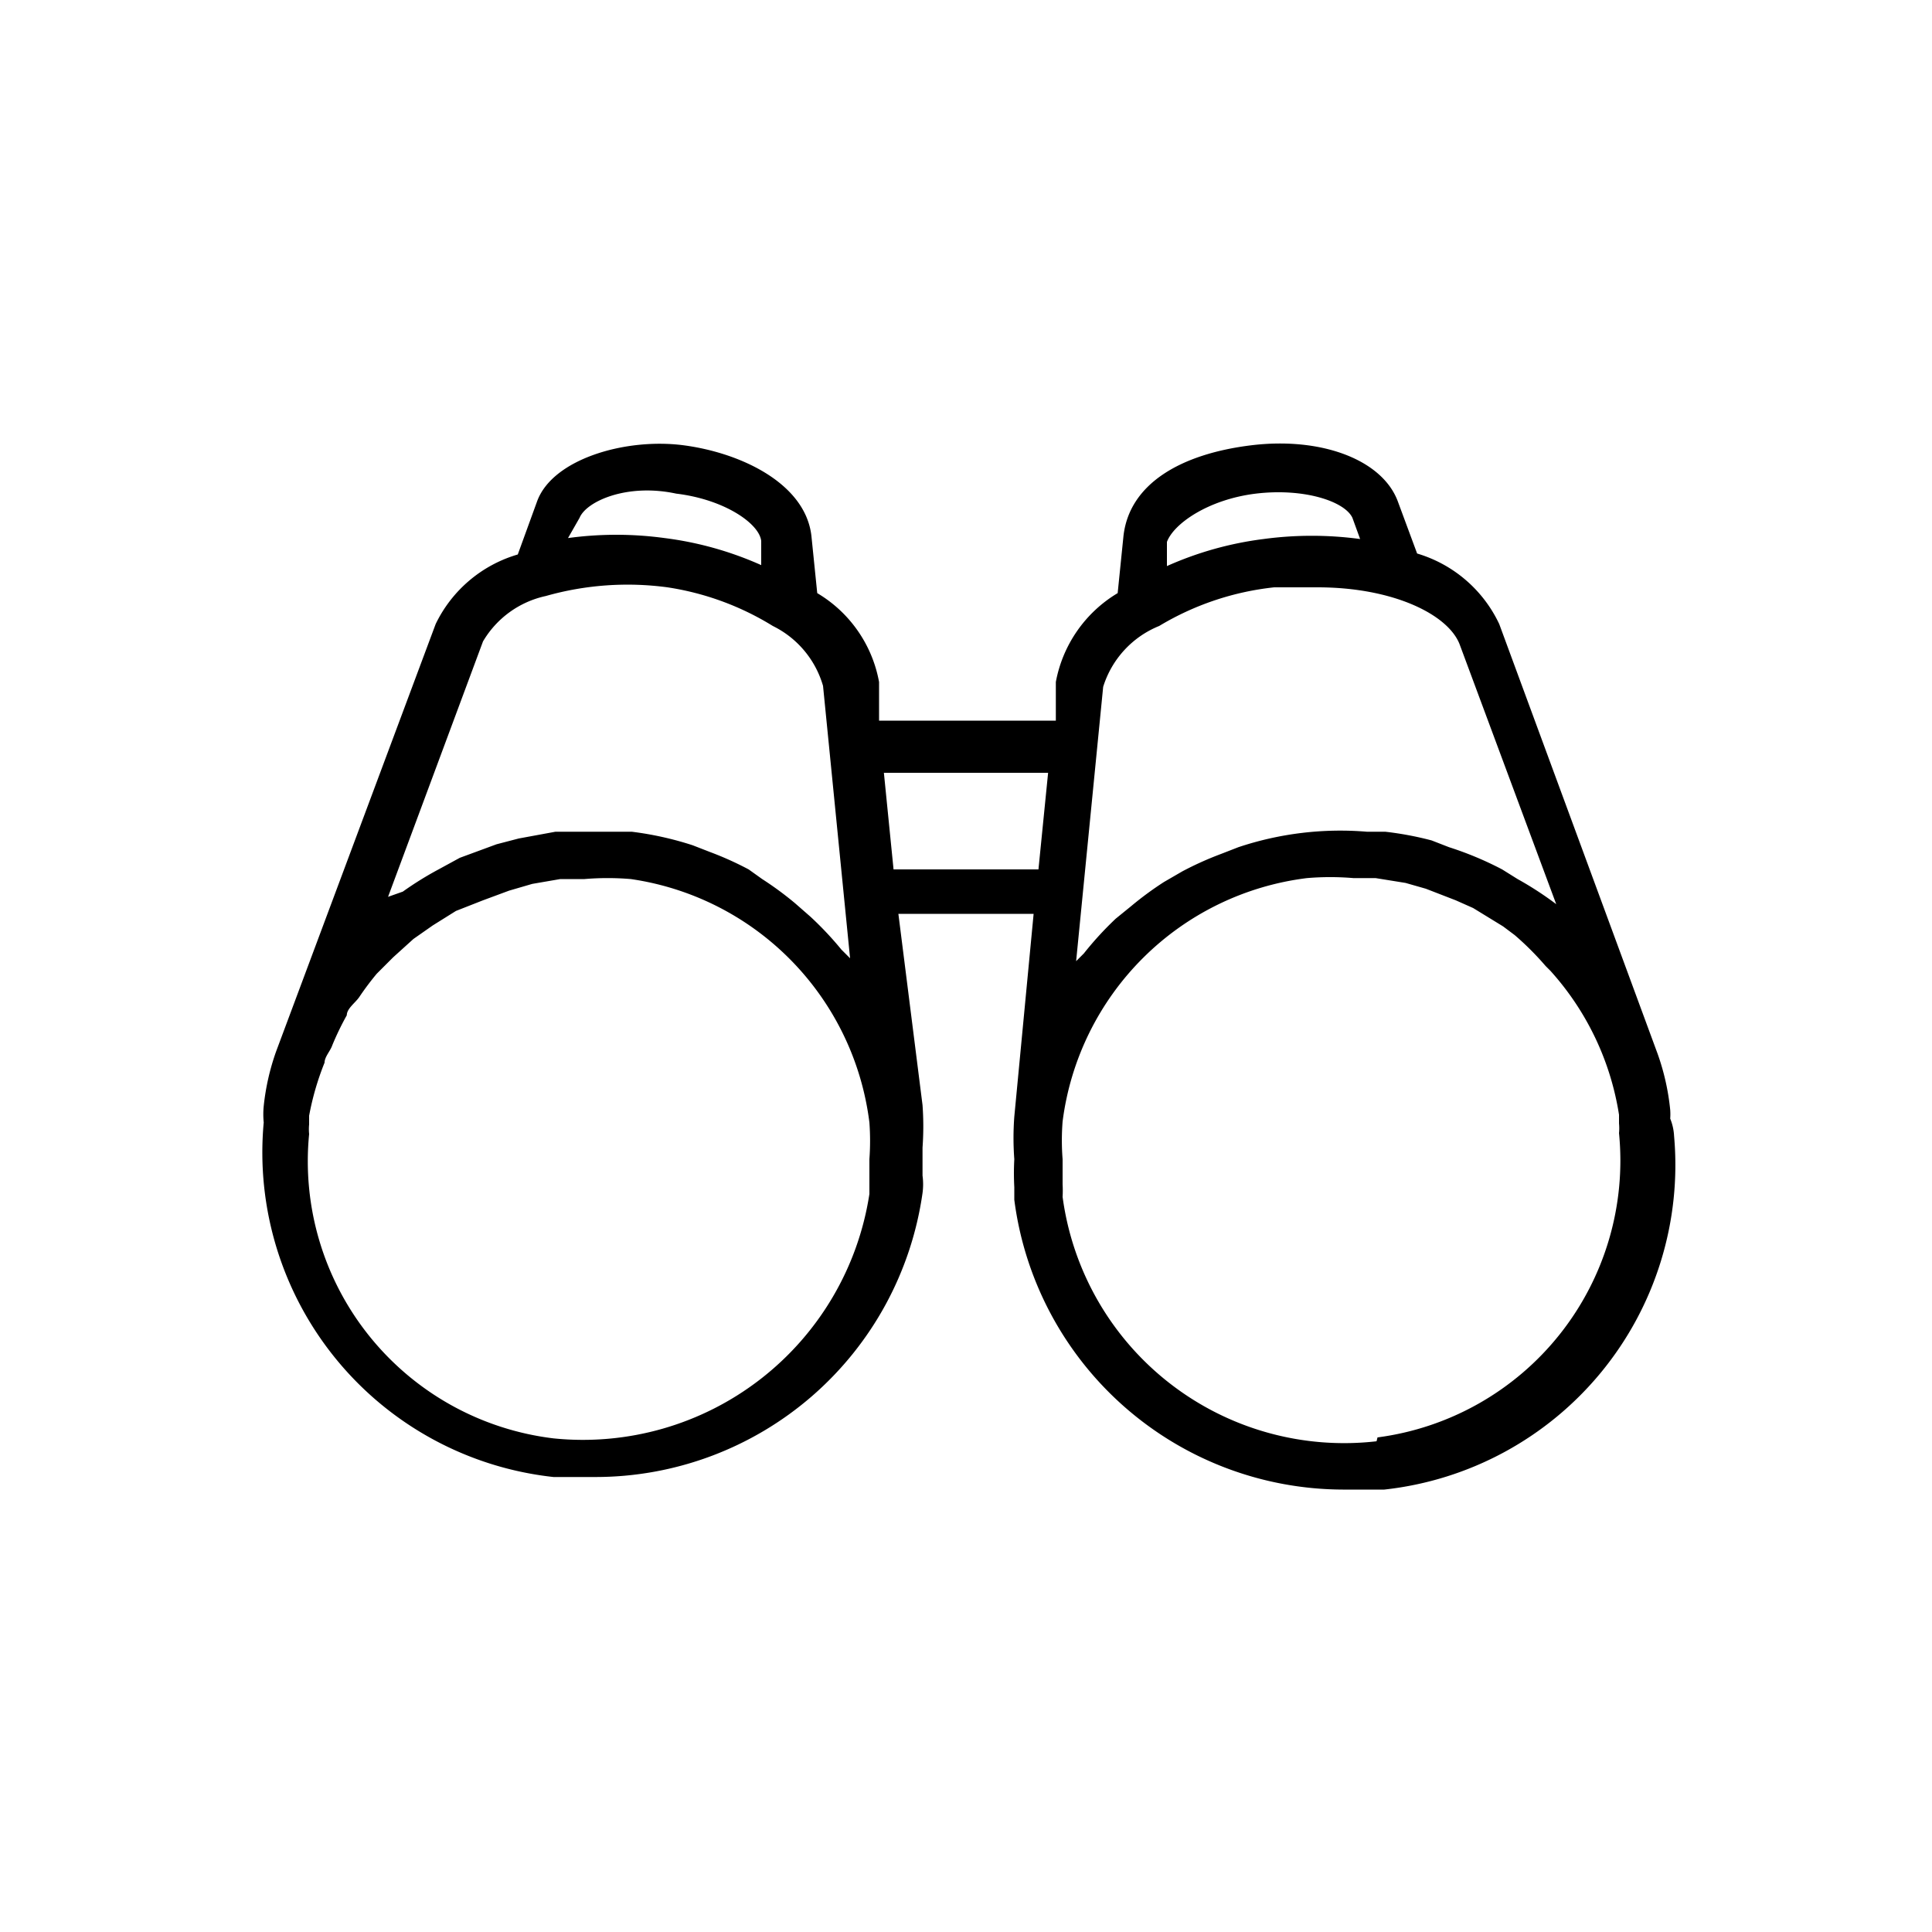 <svg class="navicon" id="Layer_1" data-name="Layer 1" xmlns="http://www.w3.org/2000/svg" viewBox="0 0 20 20">
    <defs>
        <style>
        </style>
    </defs>
    
    <title>user_insights</title>
    <path class="cls-1" d="M17.29,11.58a.64.64,0,0,0,0-.09h0v0h0a2.45,2.45,0,0,0-.13-.58L15.52,6.46a1.37,1.37,0,0,0-.85-.73l-.2-.54c-.16-.43-.79-.67-1.52-.58s-1.26.4-1.32.94l-.06.59a1.36,1.36,0,0,0-.64.92l0,.4H9.1l0-.4a1.35,1.35,0,0,0-.64-.92l-.06-.59c-.06-.54-.72-.86-1.32-.94s-1.36.14-1.52.58l-.2.55a1.37,1.37,0,0,0-.85.72L2.86,10.88a2.44,2.44,0,0,0-.13.57h0v0h0v0a.86.86,0,0,0,0,.17,3.38,3.38,0,0,0,3,3.67l.43,0a3.42,3.42,0,0,0,3.39-2.94.67.67,0,0,0,0-.18c0-.1,0-.2,0-.29a3.06,3.06,0,0,0,0-.44h0L9.3,9.46h1.4l-.2,2.1h0a2.94,2.94,0,0,0,0,.44,2.71,2.71,0,0,0,0,.29s0,.06,0,.13a3.44,3.44,0,0,0,3.4,3l.43,0a3.38,3.38,0,0,0,3-3.66A.55.55,0,0,0,17.29,11.58ZM13,5.11c.5-.06.92.08,1,.25l.08.22a3.74,3.74,0,0,0-1,0,3.53,3.53,0,0,0-1,.28l0-.25C12.15,5.42,12.51,5.17,13,5.11Zm-1.58,2A1,1,0,0,1,12,6.48a2.91,2.91,0,0,1,1.19-.4l.45,0c.78,0,1.35.28,1.47.59l1,2.69,0,0a3.44,3.44,0,0,0-.4-.26l-.16-.1A3.43,3.43,0,0,0,15,8.77l-.18-.07a3.39,3.39,0,0,0-.48-.09l-.19,0a3.33,3.33,0,0,0-1.33.16l-.18.07a3.4,3.4,0,0,0-.4.18l-.19.11a3.39,3.39,0,0,0-.34.25l-.16.13a3.41,3.41,0,0,0-.33.36l-.08.08ZM7,5.11c.5.06.86.31.88.49l0,.25a3.53,3.53,0,0,0-1-.28,3.7,3.7,0,0,0-1,0L6,5.36C6.07,5.19,6.49,5,7,5.11Zm-2,1.53a1,1,0,0,1,.65-.47,3.1,3.1,0,0,1,1.26-.09A2.9,2.9,0,0,1,8,6.48a1,1,0,0,1,.52.62l.28,2.82-.09-.09a3.4,3.4,0,0,0-.32-.34l-.16-.14a3.39,3.39,0,0,0-.34-.25L7.75,9a3.38,3.38,0,0,0-.4-.18l-.18-.07a3.39,3.39,0,0,0-.63-.14l-.43,0H6l-.25,0-.38.07-.23.06-.38.14L4.54,9a3.44,3.44,0,0,0-.37.23L4,9.29,4,9.33ZM9,12.27v.09a3,3,0,0,1-3.27,2.53,2.89,2.89,0,0,1-2.53-3.15.51.51,0,0,1,0-.1v-.09A2.87,2.87,0,0,1,3.36,11c0-.06.06-.12.08-.18a2.9,2.9,0,0,1,.15-.31c0-.07.09-.13.13-.19a2.93,2.93,0,0,1,.18-.24l.17-.17.21-.19.2-.14.24-.15L5,9.32l.27-.1.24-.07.29-.05.25,0a2.86,2.86,0,0,1,.48,0A2.91,2.91,0,0,1,9,11.62,2.6,2.6,0,0,1,9,12C9,12.07,9,12.15,9,12.27ZM9.25,9l-.1-1h1.7l-.1,1Zm5,5.92A2.94,2.94,0,0,1,11,12.39a1.14,1.14,0,0,0,0-.13c0-.09,0-.18,0-.26a2.48,2.48,0,0,1,0-.39,2.91,2.91,0,0,1,2.53-2.52,2.85,2.85,0,0,1,.48,0l.23,0,.31.05.21.06.31.12.18.08.31.19.12.09A3,3,0,0,1,16,10l.05.05a2.89,2.89,0,0,1,.71,1.49v.09a.51.51,0,0,1,0,.1v0A2.89,2.89,0,0,1,14.26,14.88Z" />
</svg>